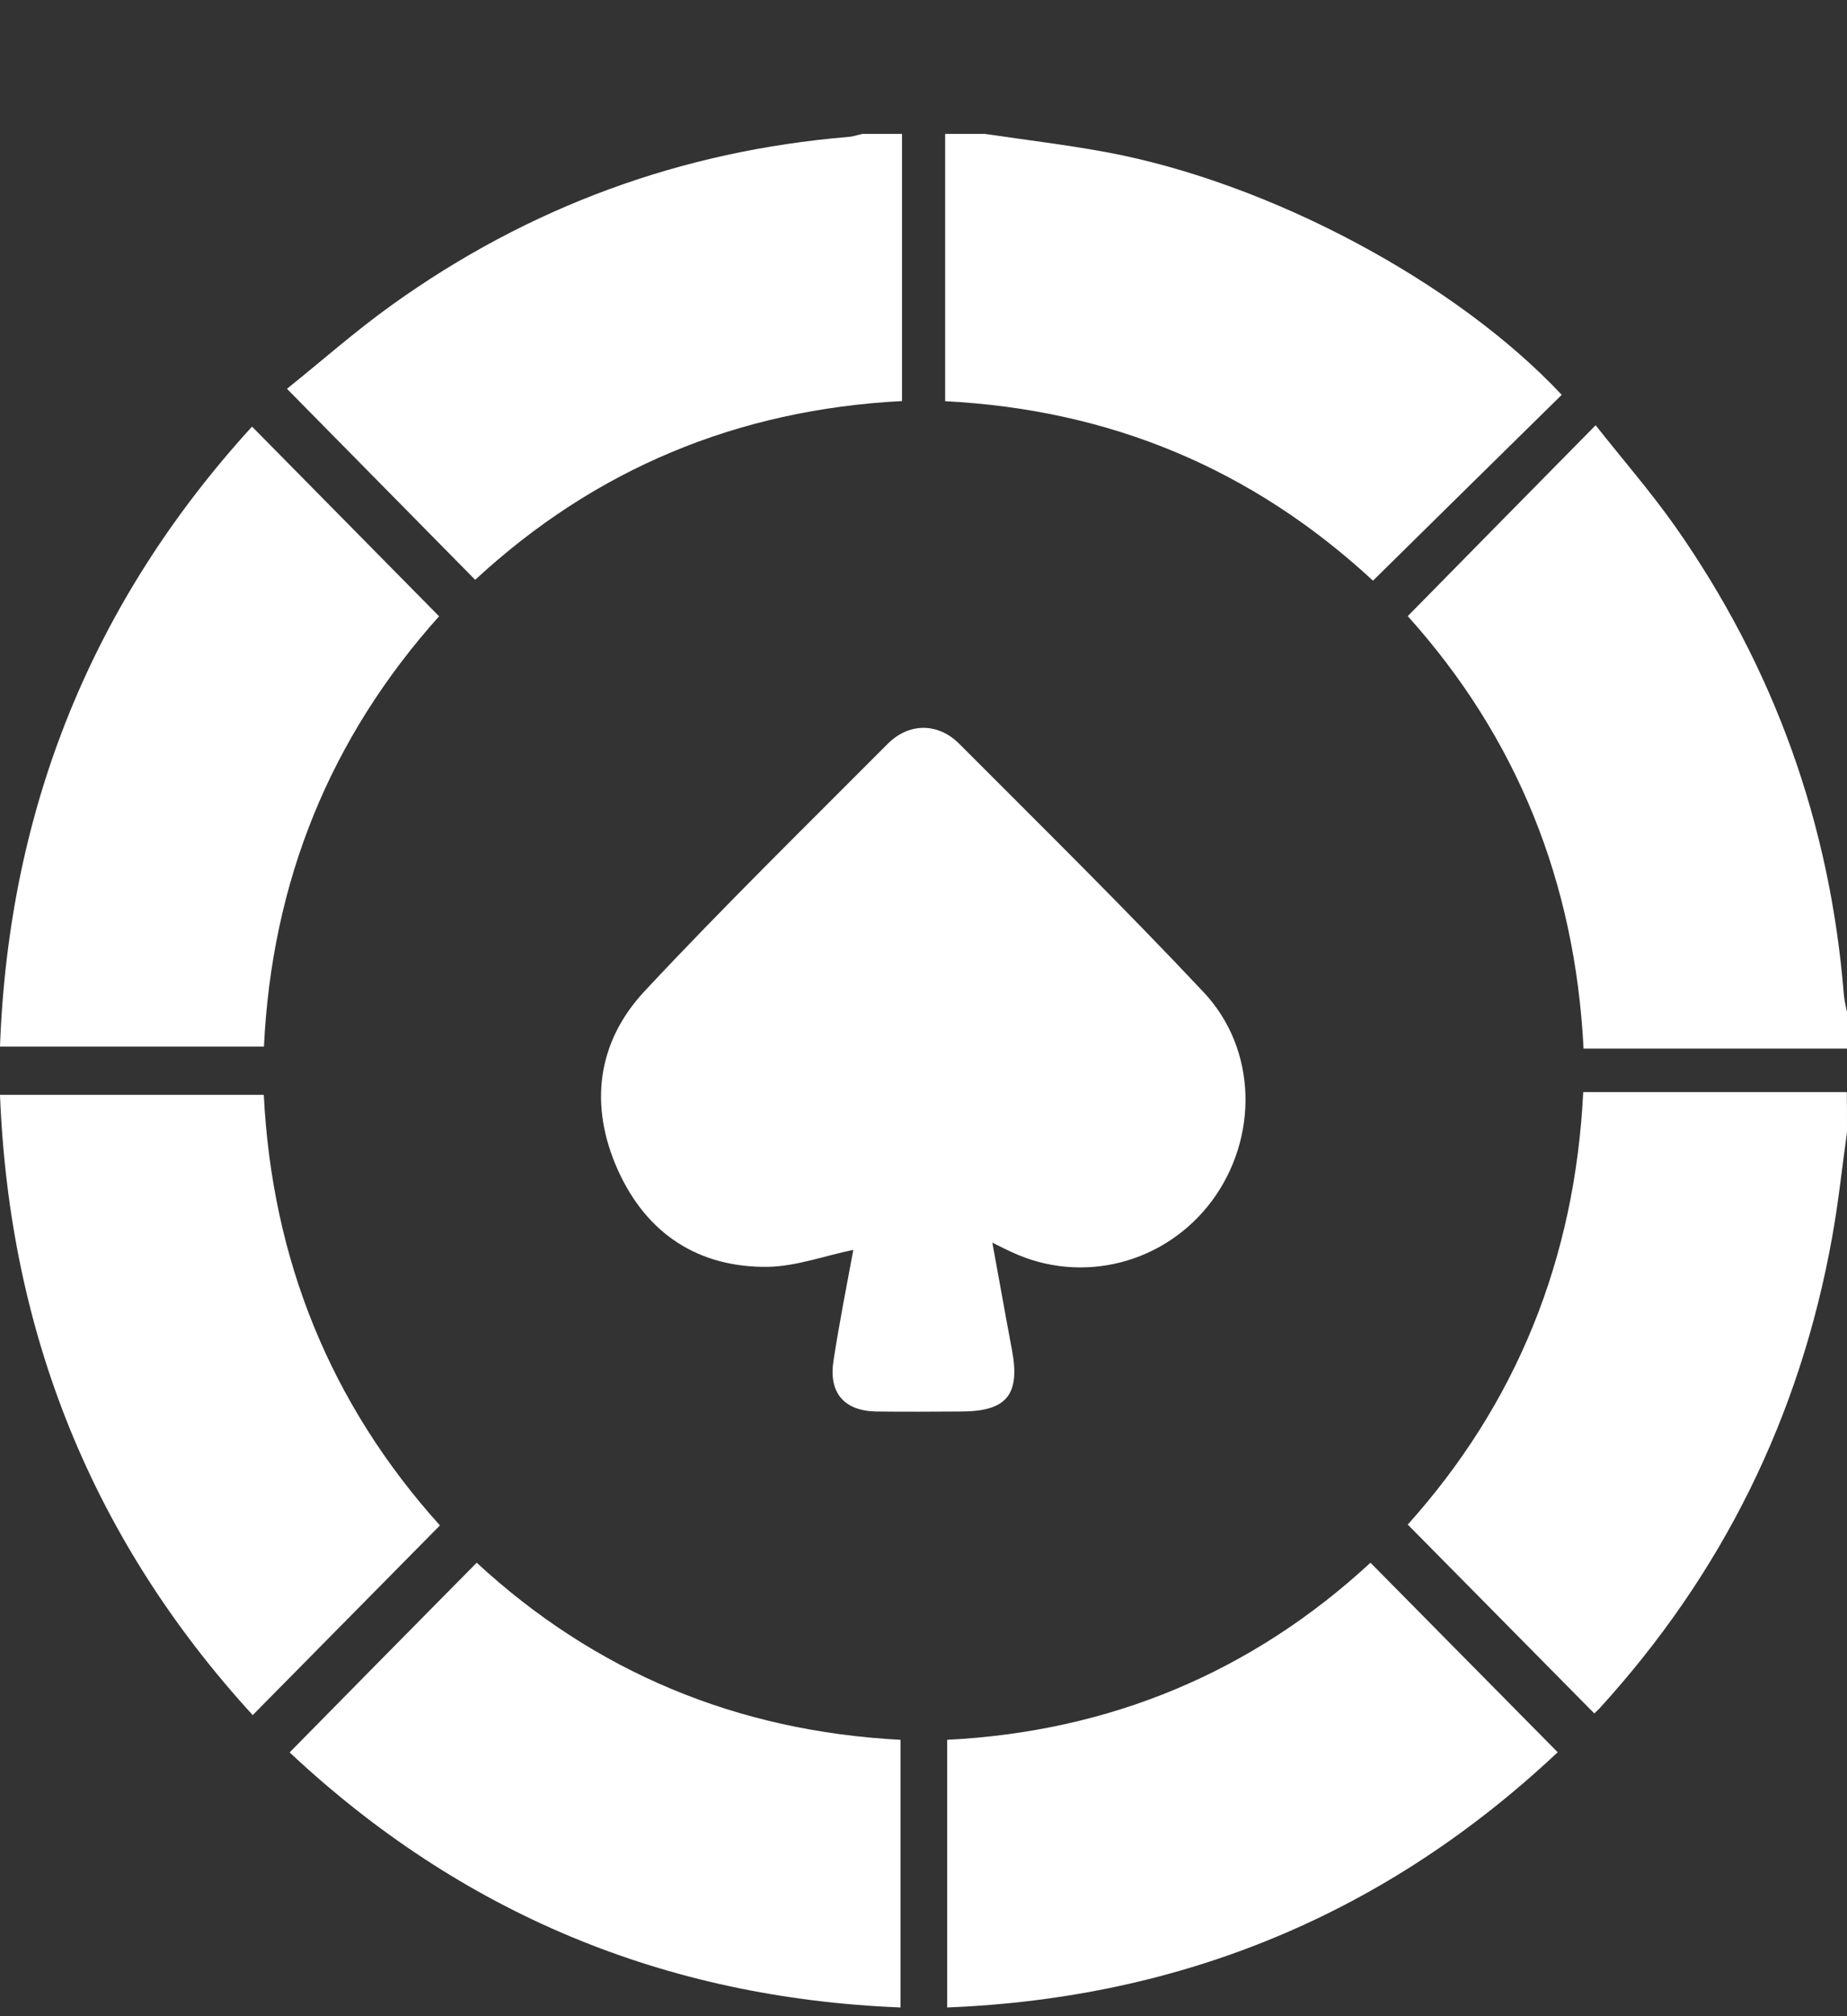 <svg width="11" height="12" viewBox="0 0 11 12" fill="none" xmlns="http://www.w3.org/2000/svg">
<rect x="0" y="0" width="11" height="12" fill="#333333" stroke="none"/>
<path d="M5.866 0.797C6.109 0.833 6.354 0.862 6.596 0.907C7.561 1.088 8.669 1.676 9.301 2.35C8.929 2.716 8.555 3.083 8.177 3.456C7.46 2.793 6.615 2.438 5.629 2.388C5.629 1.854 5.629 1.325 5.629 0.797C5.708 0.797 5.787 0.797 5.866 0.797Z" fill="white"/>
<path d="M11 6.739C10.971 6.946 10.949 7.155 10.912 7.361C10.72 8.433 10.256 9.368 9.526 10.168C9.514 10.181 9.501 10.192 9.495 10.198C9.126 9.825 8.76 9.454 8.384 9.074C9.028 8.357 9.38 7.499 9.429 6.5C9.957 6.5 10.478 6.5 10.999 6.5C11 6.58 11 6.659 11 6.739Z" fill="white"/>
<path d="M11 6.241C10.481 6.241 9.963 6.241 9.431 6.241C9.381 5.248 9.033 4.388 8.384 3.667C8.755 3.29 9.121 2.918 9.503 2.531C9.659 2.729 9.829 2.924 9.978 3.135C10.563 3.969 10.899 4.897 10.981 5.918C10.984 5.954 10.993 5.988 11 6.024C11 6.096 11 6.169 11 6.241Z" fill="white"/>
<path d="M5.372 0.797C5.372 1.322 5.372 1.848 5.372 2.387C4.392 2.438 3.543 2.791 2.83 3.451C2.458 3.074 2.092 2.703 1.709 2.314C1.915 2.149 2.116 1.971 2.334 1.815C3.149 1.231 4.057 0.898 5.052 0.815C5.081 0.813 5.108 0.803 5.136 0.797C5.214 0.797 5.293 0.797 5.372 0.797Z" fill="white"/>
<path d="M5.91 7.396C5.951 7.617 5.987 7.824 6.026 8.03C6.078 8.3 5.997 8.401 5.723 8.401C5.555 8.402 5.386 8.403 5.218 8.401C5.027 8.397 4.934 8.29 4.964 8.098C4.999 7.871 5.044 7.645 5.082 7.439C4.911 7.474 4.743 7.537 4.573 7.54C4.159 7.545 3.85 7.343 3.679 6.962C3.508 6.58 3.555 6.203 3.839 5.899C4.309 5.396 4.801 4.915 5.287 4.427C5.413 4.301 5.585 4.3 5.712 4.426C6.201 4.916 6.694 5.401 7.168 5.905C7.489 6.246 7.495 6.773 7.218 7.147C6.939 7.521 6.444 7.648 6.025 7.452C5.992 7.437 5.96 7.421 5.91 7.396Z" fill="white"/>
<path d="M9.277 10.429C8.261 11.384 7.05 11.892 5.641 11.948C5.641 11.415 5.641 10.891 5.641 10.355C6.609 10.306 7.455 9.954 8.162 9.301C8.533 9.676 8.901 10.049 9.277 10.429Z" fill="white"/>
<path d="M5.363 10.355C5.363 10.892 5.363 11.413 5.363 11.948C3.956 11.892 2.744 11.385 1.725 10.43C2.098 10.051 2.466 9.678 2.839 9.301C3.543 9.951 4.388 10.304 5.363 10.355Z" fill="white"/>
<path d="M2.62 9.079C2.247 9.457 1.88 9.828 1.505 10.208C0.557 9.172 0.056 7.944 0 6.516C0.525 6.516 1.041 6.516 1.571 6.516C1.62 7.495 1.966 8.353 2.62 9.079Z" fill="white"/>
<path d="M2.615 3.668C1.965 4.393 1.619 5.247 1.572 6.229C1.048 6.229 0.534 6.229 0 6.229C0.052 4.805 0.554 3.576 1.501 2.539C1.875 2.918 2.244 3.292 2.615 3.668Z" fill="white"/>
</svg>

